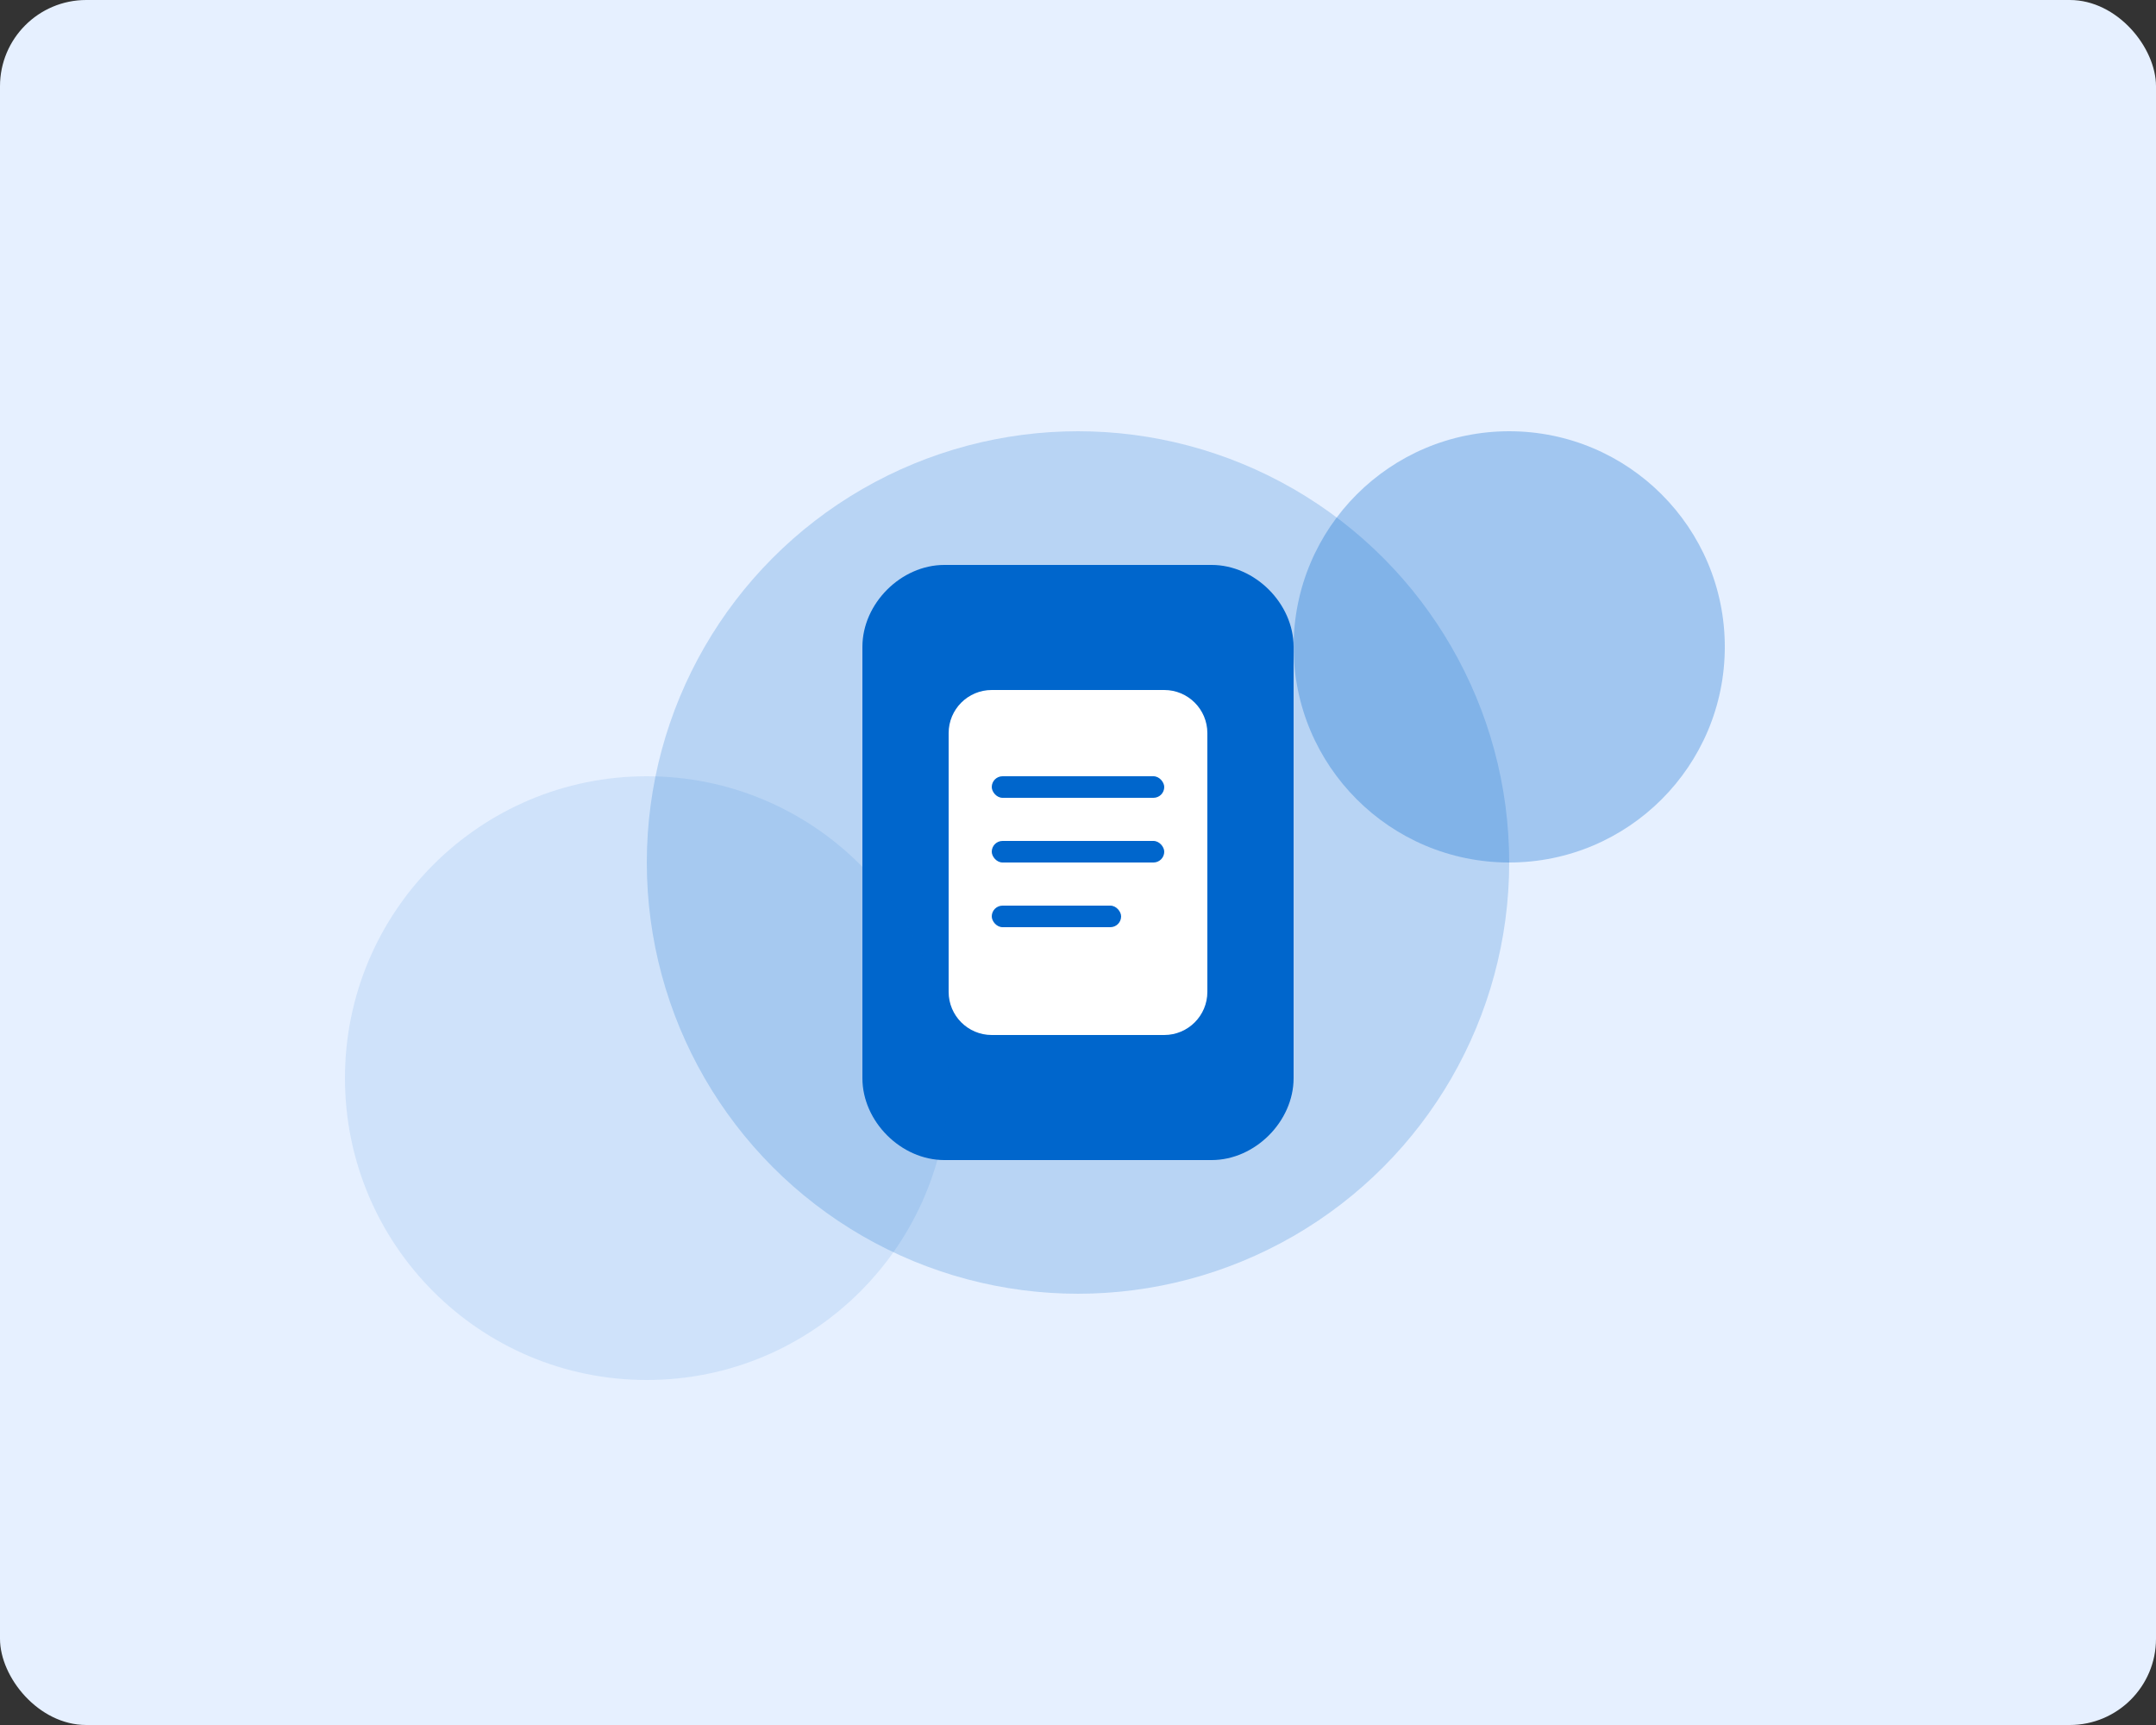 <svg width="500" height="400" viewBox="0 0 500 400" fill="none" xmlns="http://www.w3.org/2000/svg">
  <rect x="0" y="0" width="500" height="400" fill="#333333" stroke="none"/>
  <rect width="500" height="400" rx="20" fill="#E6F0FF"/>
  <circle cx="250" cy="200" r="100" fill="#0066CC" fill-opacity="0.2"/>
  <path d="M200 150C200 139.954 208.954 131 219 131H281C291.046 131 300 139.954 300 150V250C300 260.046 291.046 269 281 269H219C208.954 269 200 260.046 200 250V150Z" fill="#0066CC"/>
  <path d="M220 170C220 164.477 224.477 160 230 160H270C275.523 160 280 164.477 280 170V230C280 235.523 275.523 240 270 240H230C224.477 240 220 235.523 220 230V170Z" fill="white"/>
  <rect x="230" y="180" width="40" height="5" rx="2.5" fill="#0066CC"/>
  <rect x="230" y="195" width="40" height="5" rx="2.5" fill="#0066CC"/>
  <rect x="230" y="210" width="30" height="5" rx="2.5" fill="#0066CC"/>
  <circle cx="350" cy="150" r="50" fill="#0066CC" fill-opacity="0.3"/>
  <circle cx="150" cy="250" r="70" fill="#0066CC" fill-opacity="0.1"/>
</svg> 